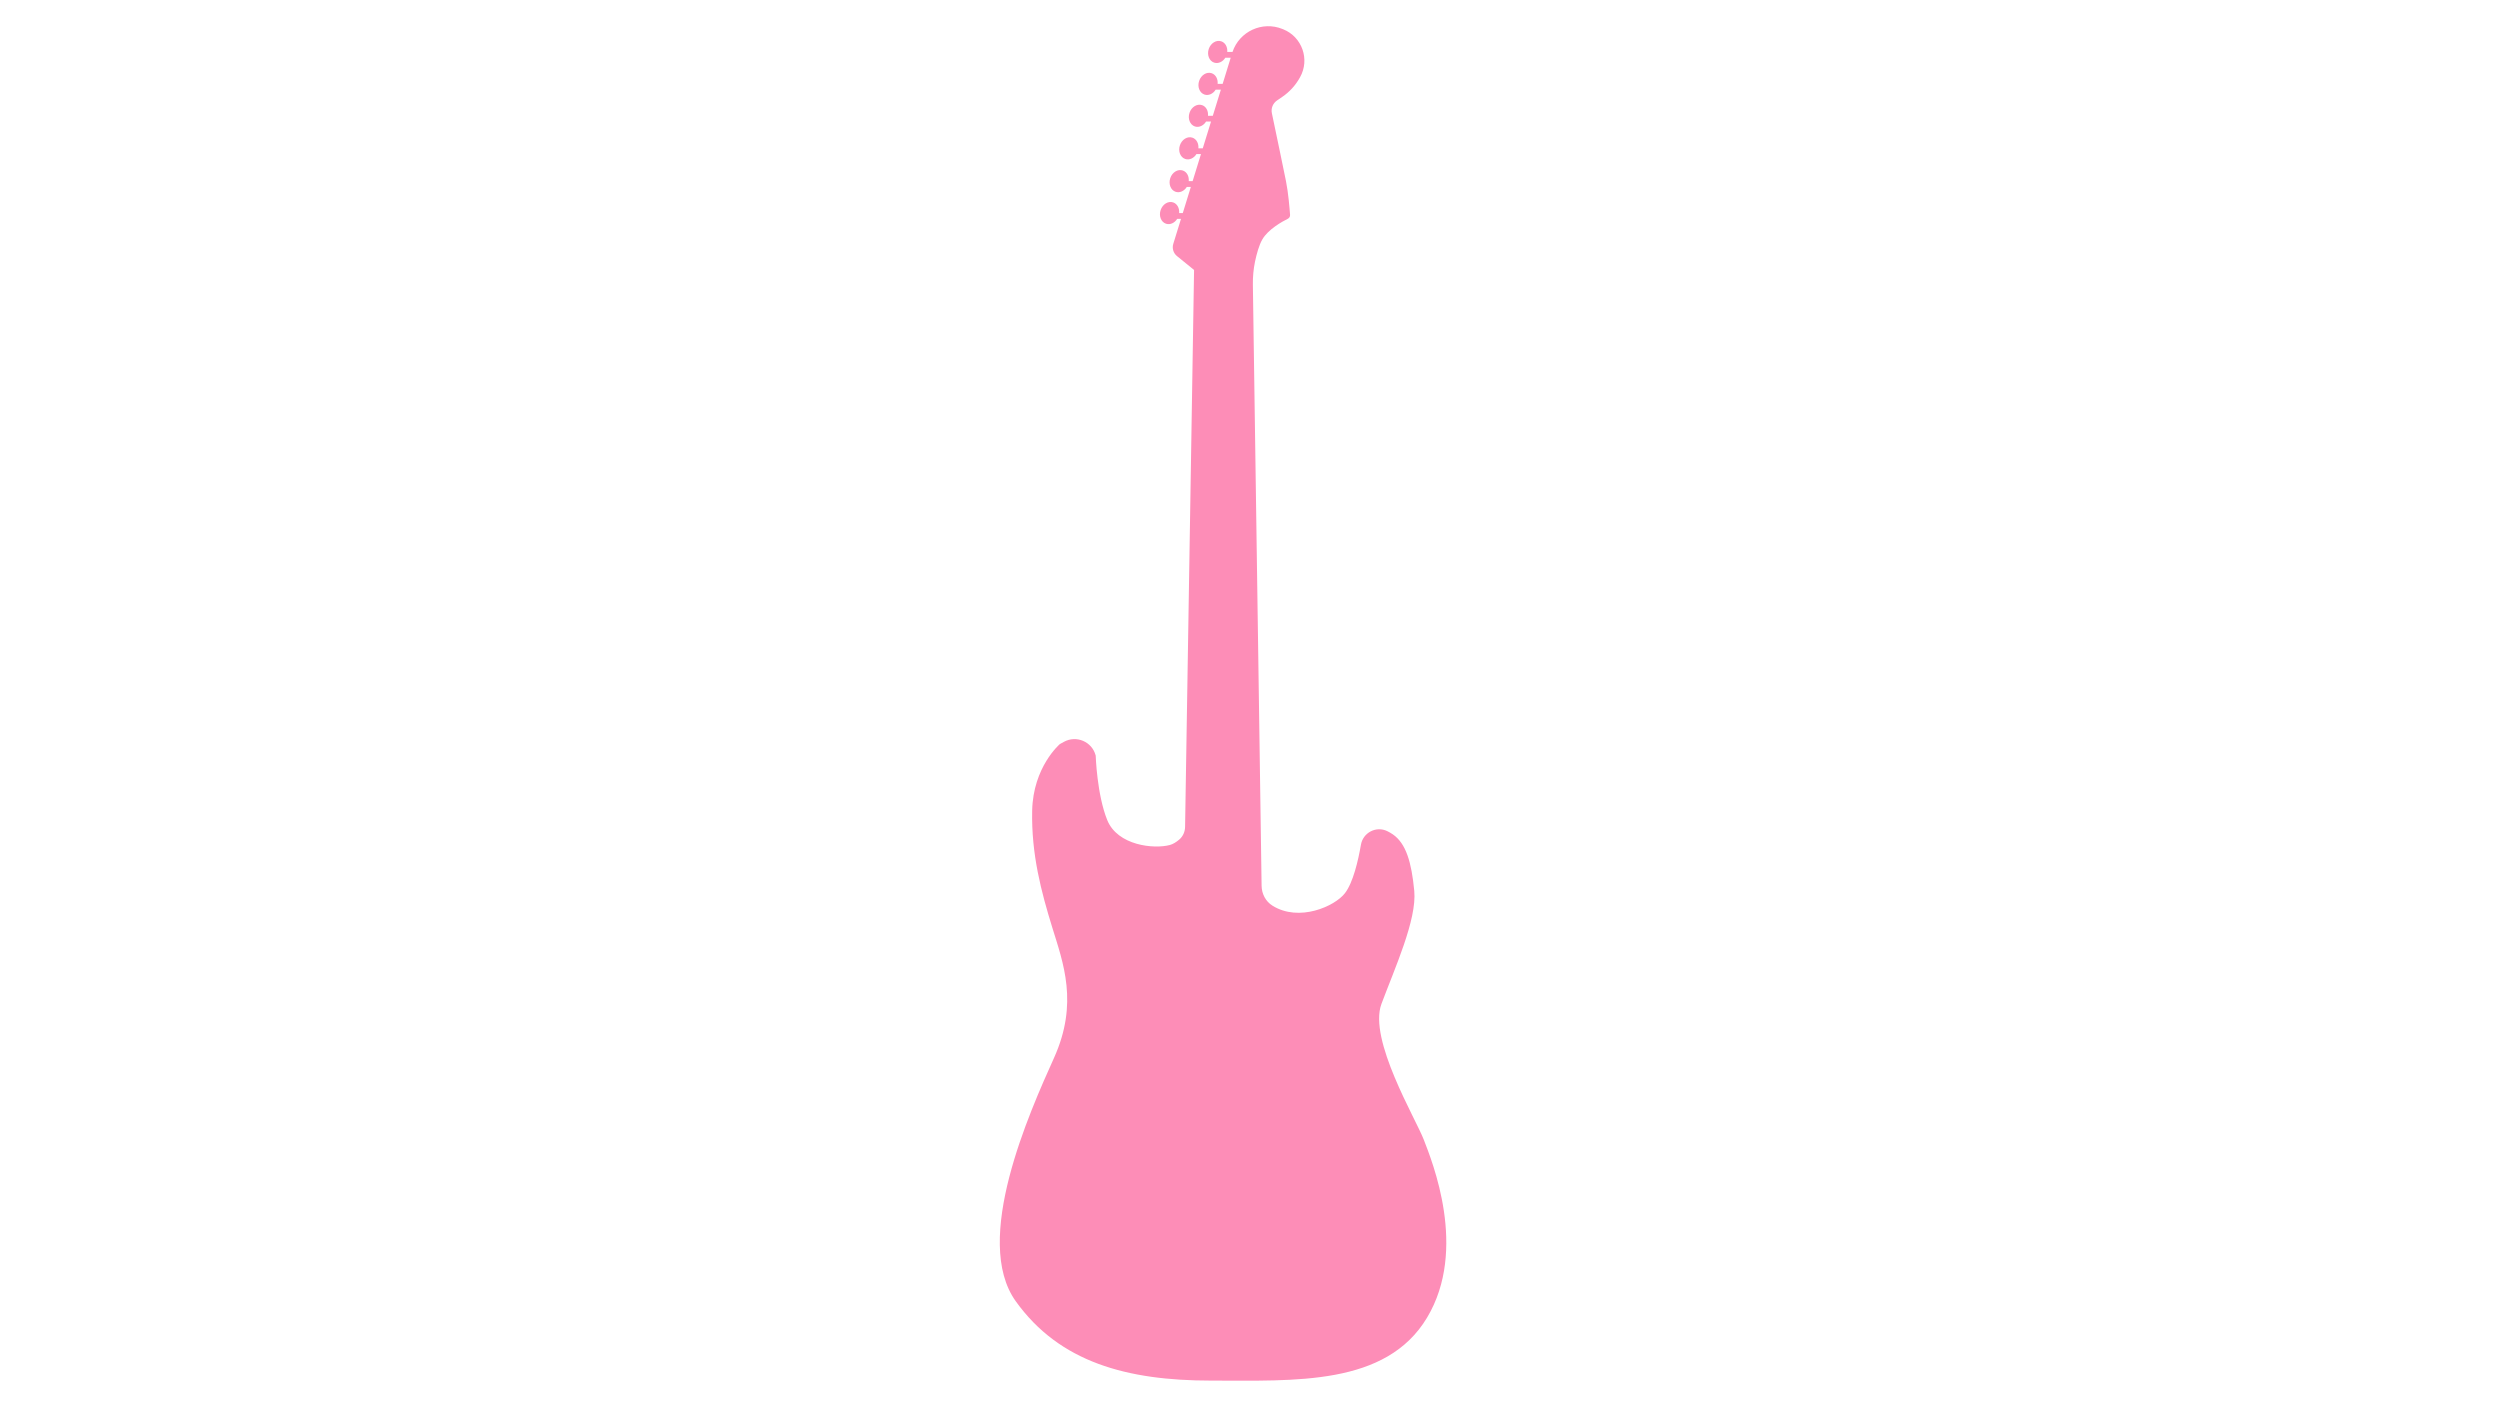 <svg xmlns="http://www.w3.org/2000/svg" xmlns:xlink="http://www.w3.org/1999/xlink" width="1366" zoomAndPan="magnify" viewBox="0 0 1024.5 576" height="768" preserveAspectRatio="xMidYMid meet" version="1.0"><defs><clipPath id="81a9ac5219"><path d="M 409 10 L 593 10 L 593 566 L 409 566 Z M 409 10 " clip-rule="nonzero"/></clipPath><clipPath id="d87b808557"><path d="M 194.656 318.938 L 516.41 -2.816 L 827.562 308.336 L 505.809 630.09 Z M 194.656 318.938 " clip-rule="nonzero"/></clipPath><clipPath id="c9322ef465"><path d="M 194.656 318.938 L 516.41 -2.816 L 827.562 308.336 L 505.809 630.09 Z M 194.656 318.938 " clip-rule="nonzero"/></clipPath></defs><g clip-path="url(#81a9ac5219)"><g clip-path="url(#d87b808557)"><g clip-path="url(#c9322ef465)"><path fill="#fd8db7" d="M 505.078 21.293 L 502.926 21.293 C 503.113 19.312 502.148 17.488 500.473 16.93 C 498.453 16.242 496.16 17.656 495.344 20.07 C 494.547 22.48 495.523 24.992 497.547 25.656 C 499.219 26.215 501.082 25.348 502.137 23.656 L 504.34 23.664 L 501.043 34.375 L 498.988 34.375 C 499.168 32.383 498.215 30.57 496.527 30 C 494.516 29.324 492.215 30.73 491.41 33.148 C 490.59 35.562 491.578 38.062 493.602 38.75 C 495.273 39.309 497.148 38.43 498.184 36.738 L 500.316 36.738 L 497.008 47.457 L 495.035 47.457 C 495.223 45.473 494.27 43.641 492.594 43.082 C 490.562 42.406 488.27 43.82 487.465 46.223 C 486.656 48.641 487.645 51.141 489.656 51.82 C 491.328 52.379 493.191 51.512 494.246 49.816 L 496.281 49.816 L 492.895 60.777 L 491.102 60.777 C 491.277 58.805 490.324 56.969 488.648 56.414 C 486.617 55.734 484.324 57.148 483.52 59.551 C 482.711 61.973 483.699 64.473 485.711 65.148 C 487.395 65.719 489.246 64.84 490.301 63.148 L 492.156 63.148 L 488.738 74.234 L 487.145 74.234 C 487.332 72.254 486.379 70.422 484.695 69.871 C 482.672 69.184 480.379 70.598 479.574 73 C 478.766 75.422 479.754 77.922 481.766 78.598 C 483.449 79.168 485.301 78.289 486.359 76.598 L 488.012 76.598 L 484.703 87.316 L 483.211 87.316 C 483.387 85.324 482.434 83.512 480.75 82.941 C 478.734 82.266 476.434 83.672 475.629 86.09 C 474.82 88.492 475.797 91.004 477.828 91.68 C 479.504 92.238 481.367 91.371 482.414 89.688 L 483.977 89.68 L 480.809 99.938 C 480.25 101.754 480.848 103.727 482.312 104.93 L 489.328 110.629 L 485.648 338.844 C 485.621 340.863 484.754 342.809 483.199 344.102 C 481.945 345.16 480.66 345.945 479.414 346.273 C 472.938 348.027 457.992 346.535 453.75 336.074 C 449.516 325.602 449.02 309.66 449.02 309.66 L 448.988 309.551 C 447.484 303.902 441.086 301.195 435.977 304.012 L 434.324 304.93 C 434.324 304.93 423.355 314.266 422.984 332.207 C 422.605 350.141 426.723 365.473 431.203 380.039 C 435.699 394.613 442.043 411.062 431.953 433.488 C 421.871 455.902 398.316 508.227 416.262 533.262 C 434.191 558.289 461.848 565.762 496.23 565.77 C 530.613 565.762 567.973 568.012 584.797 539.988 C 601.613 511.953 586.859 475.898 583.492 467.109 C 580.125 458.324 560.699 426.004 566.109 411.43 C 571.527 396.863 580.684 376.871 579.566 365.094 C 578.441 353.328 576.199 345.668 570.781 341.922 C 570.035 341.414 569.277 340.973 568.508 340.605 C 563.977 338.383 558.578 341.195 557.711 346.164 C 556.582 352.711 554.5 361.688 551.164 366.02 C 547.012 371.43 532.336 377.957 521.457 371.141 C 518.668 369.406 517.043 366.289 517.004 363 L 513.426 116.598 C 513.387 113.449 513.664 110.32 514.301 107.23 C 514.98 104.023 515.945 100.488 517.281 98.156 C 519.641 94 525.461 90.793 527.762 89.648 C 528.359 89.348 528.719 88.73 528.668 88.062 C 528.488 85.535 527.973 79.117 526.996 74.234 C 526.039 69.414 522.68 53.402 521.215 46.398 C 520.789 44.398 521.625 42.344 523.32 41.172 L 525.461 39.707 C 528.441 37.684 530.898 34.984 532.652 31.836 L 532.762 31.645 C 536.848 24.371 533.621 15.148 525.879 12.008 L 525.582 11.891 C 517.281 8.512 507.906 12.867 505.078 21.293 " fill-opacity="1" fill-rule="nonzero"/></g></g></g></svg>